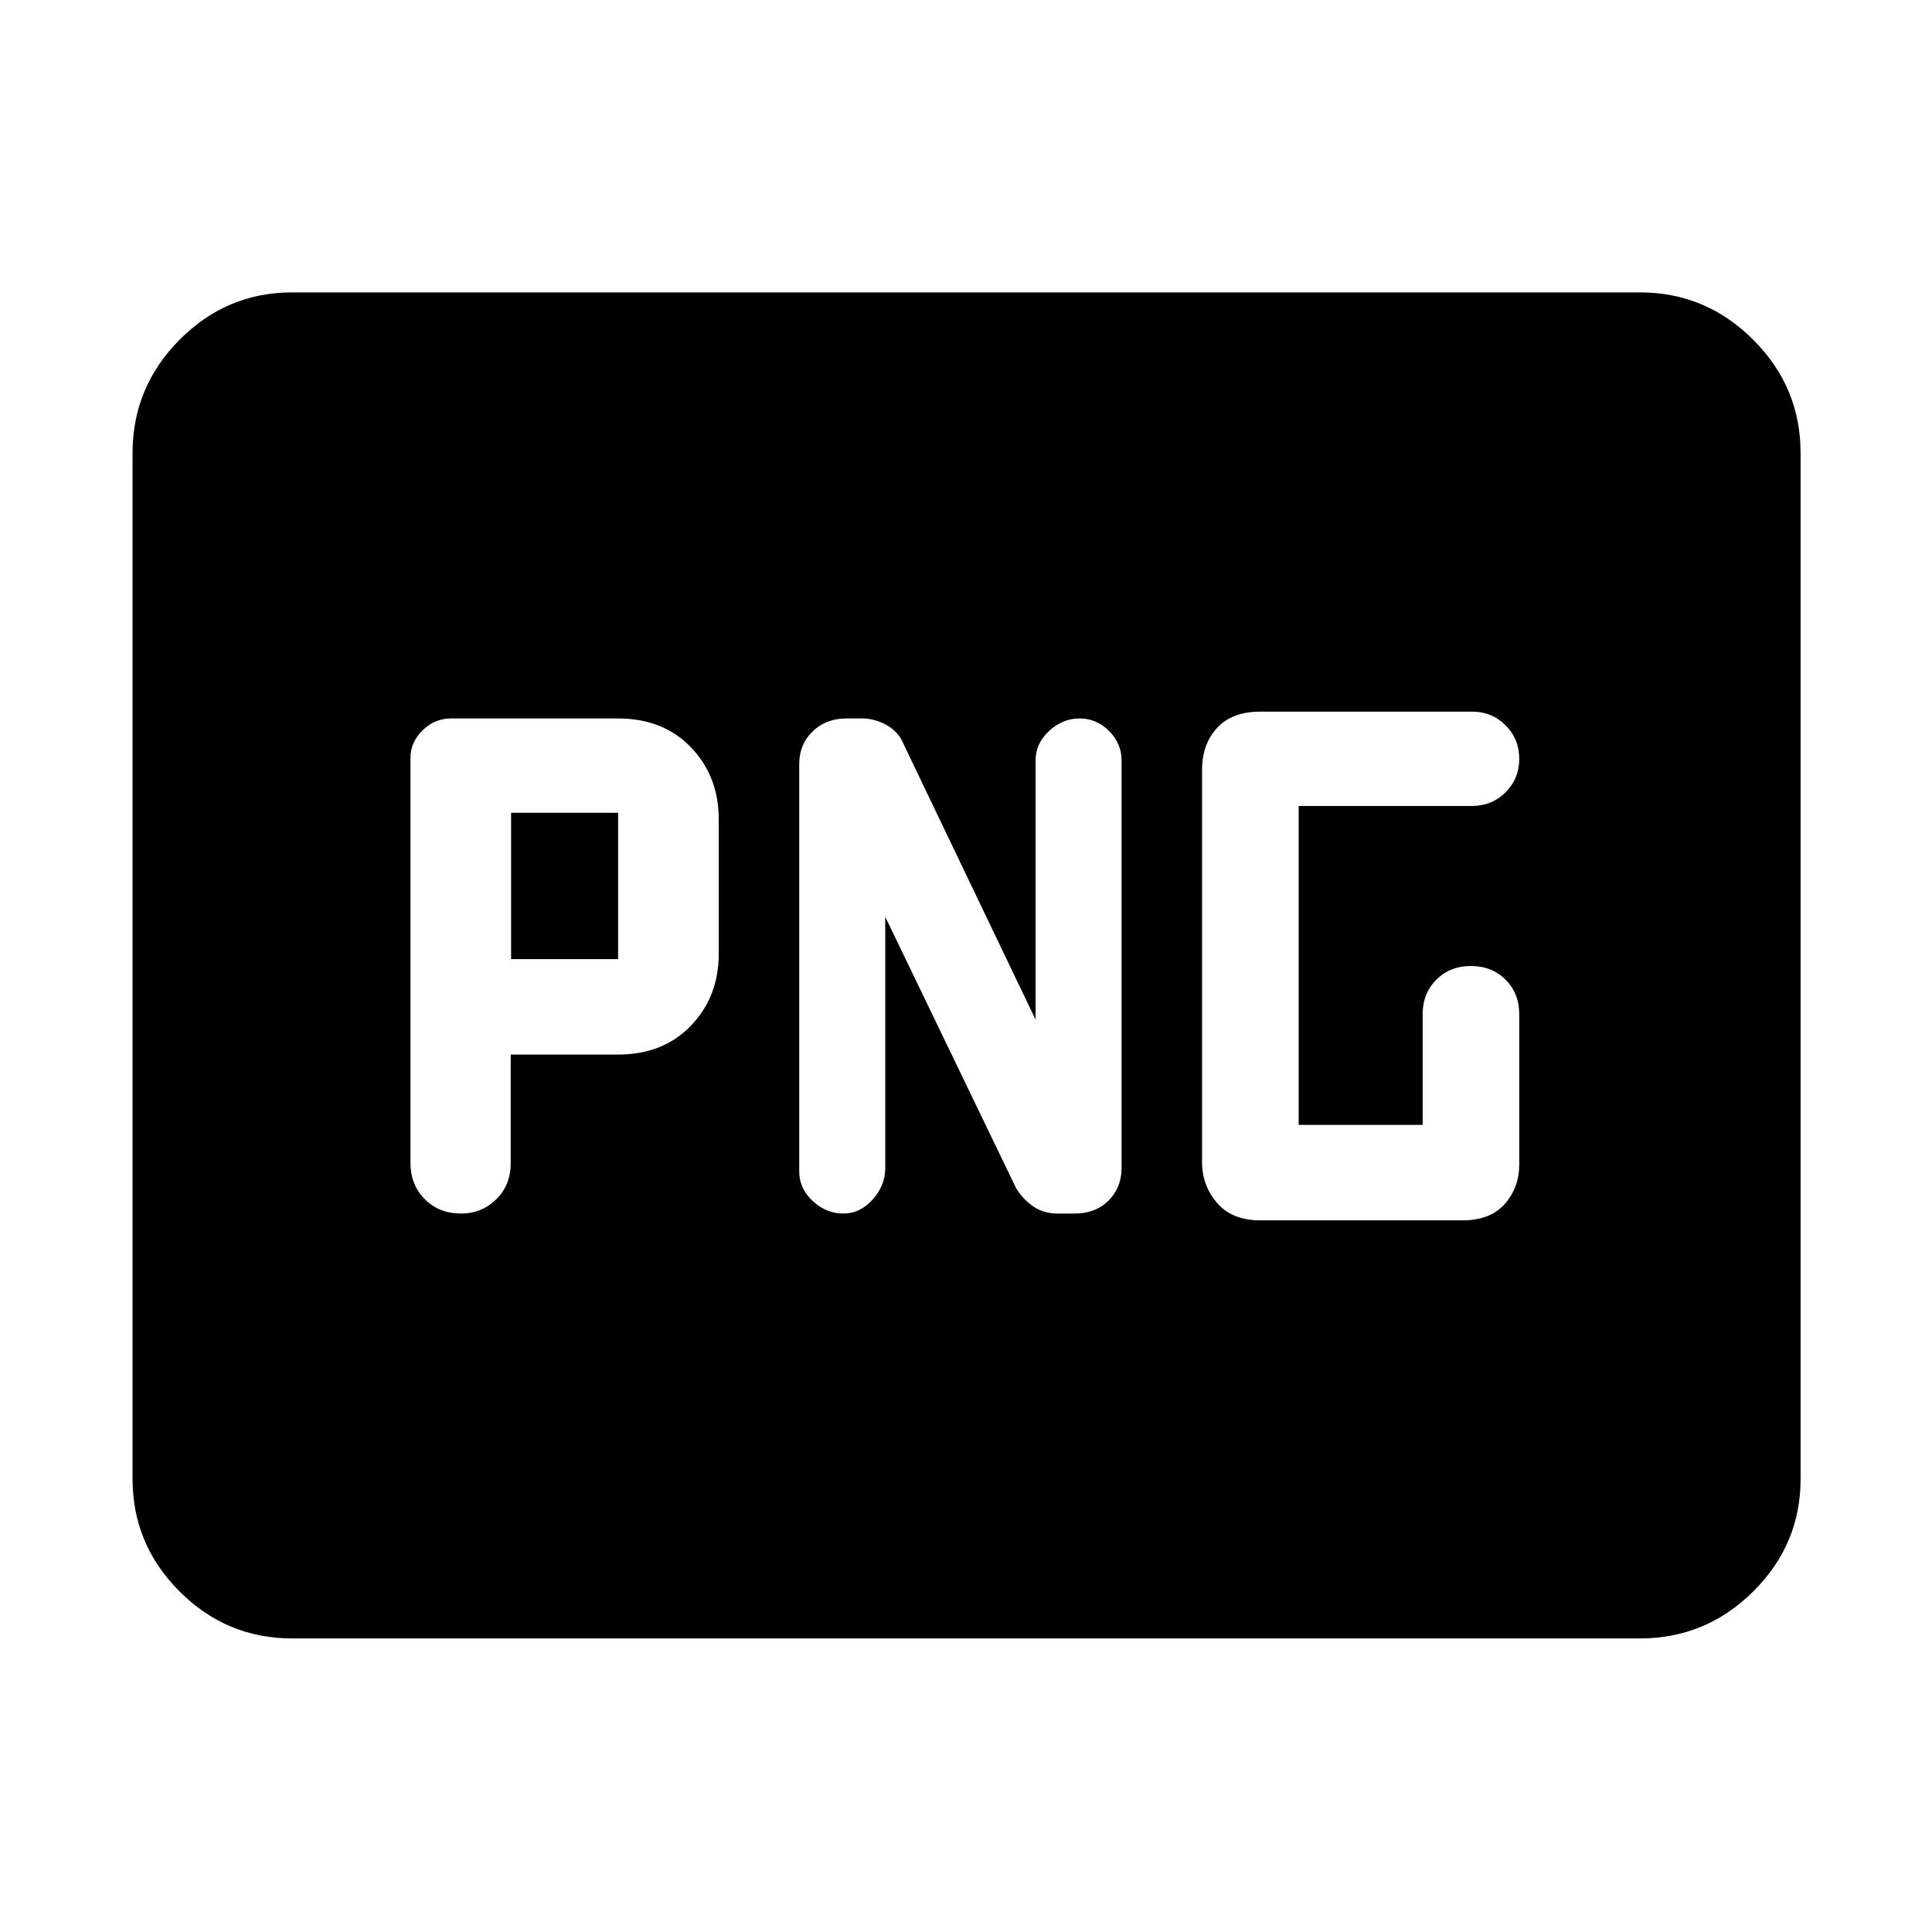 <svg xmlns="http://www.w3.org/2000/svg" height="48" viewBox="0 -960 960 960" width="48"><path d="M253.96-483.43v-72.7h53.17v72.7h-53.17Zm372.26 129.82h100.35q14.01 0 21.17-8.18 7.17-8.18 7.17-19.6V-456q0-10.4-6.8-17.2-6.8-6.8-17.2-6.8-10.4 0-17.2 6.8-6.8 6.8-6.8 17.2v54.96H645.3v-158.48h86.14q9.87 0 16.67-6.8 6.8-6.8 6.8-16.64 0-9.83-6.8-16.63-6.8-6.8-16.54-6.8H626.22q-14.01 0-21.46 8.09-7.46 8.08-7.46 20.82v194.96q0 11.61 7.46 20.26 7.45 8.65 21.46 8.65ZM253.77-436h53.36q22.44 0 36.22-14.38 13.78-14.37 13.78-35.62v-67q0-21.25-13.78-35.63Q329.57-603 307.13-603h-83.09q-8.03 0-14.06 5.91-6.02 5.92-6.02 13.61v201.25q0 10.93 7.11 18.08 7.12 7.15 18 7.15 10.32 0 17.51-7.08 7.19-7.09 7.19-17.92v-54Zm186.1-68.43 64.96 134.69q3.23 5.41 8.42 9.08 5.19 3.66 12.19 3.66h8.75q10.15 0 16.63-6.44 6.48-6.45 6.48-16.3v-202.39q0-8.44-6.21-14.65-6.22-6.22-14.66-6.22-8.43 0-15.15 6.22-6.71 6.21-6.71 14.65v128.78l-65.53-136.78q-2.52-6.25-8.44-9.56-5.93-3.31-12.23-3.31h-7.79q-10.13 0-16.79 6.44-6.66 6.45-6.66 16.3v202.39q0 8.44 6.72 14.65Q410.57-357 419-357t14.65-7q6.22-7 6.22-15.43v-125ZM145.09-145.87q-32.51 0-55.87-23.35-23.35-23.36-23.35-55.87v-509.82q0-32.74 23.35-56.26 23.36-23.53 55.87-23.53h669.82q32.74 0 56.26 23.53 23.53 23.52 23.53 56.26v509.82q0 32.51-23.53 55.87-23.52 23.35-56.26 23.35H145.09Zm0-79.22v-509.82 509.82Z"/></svg>